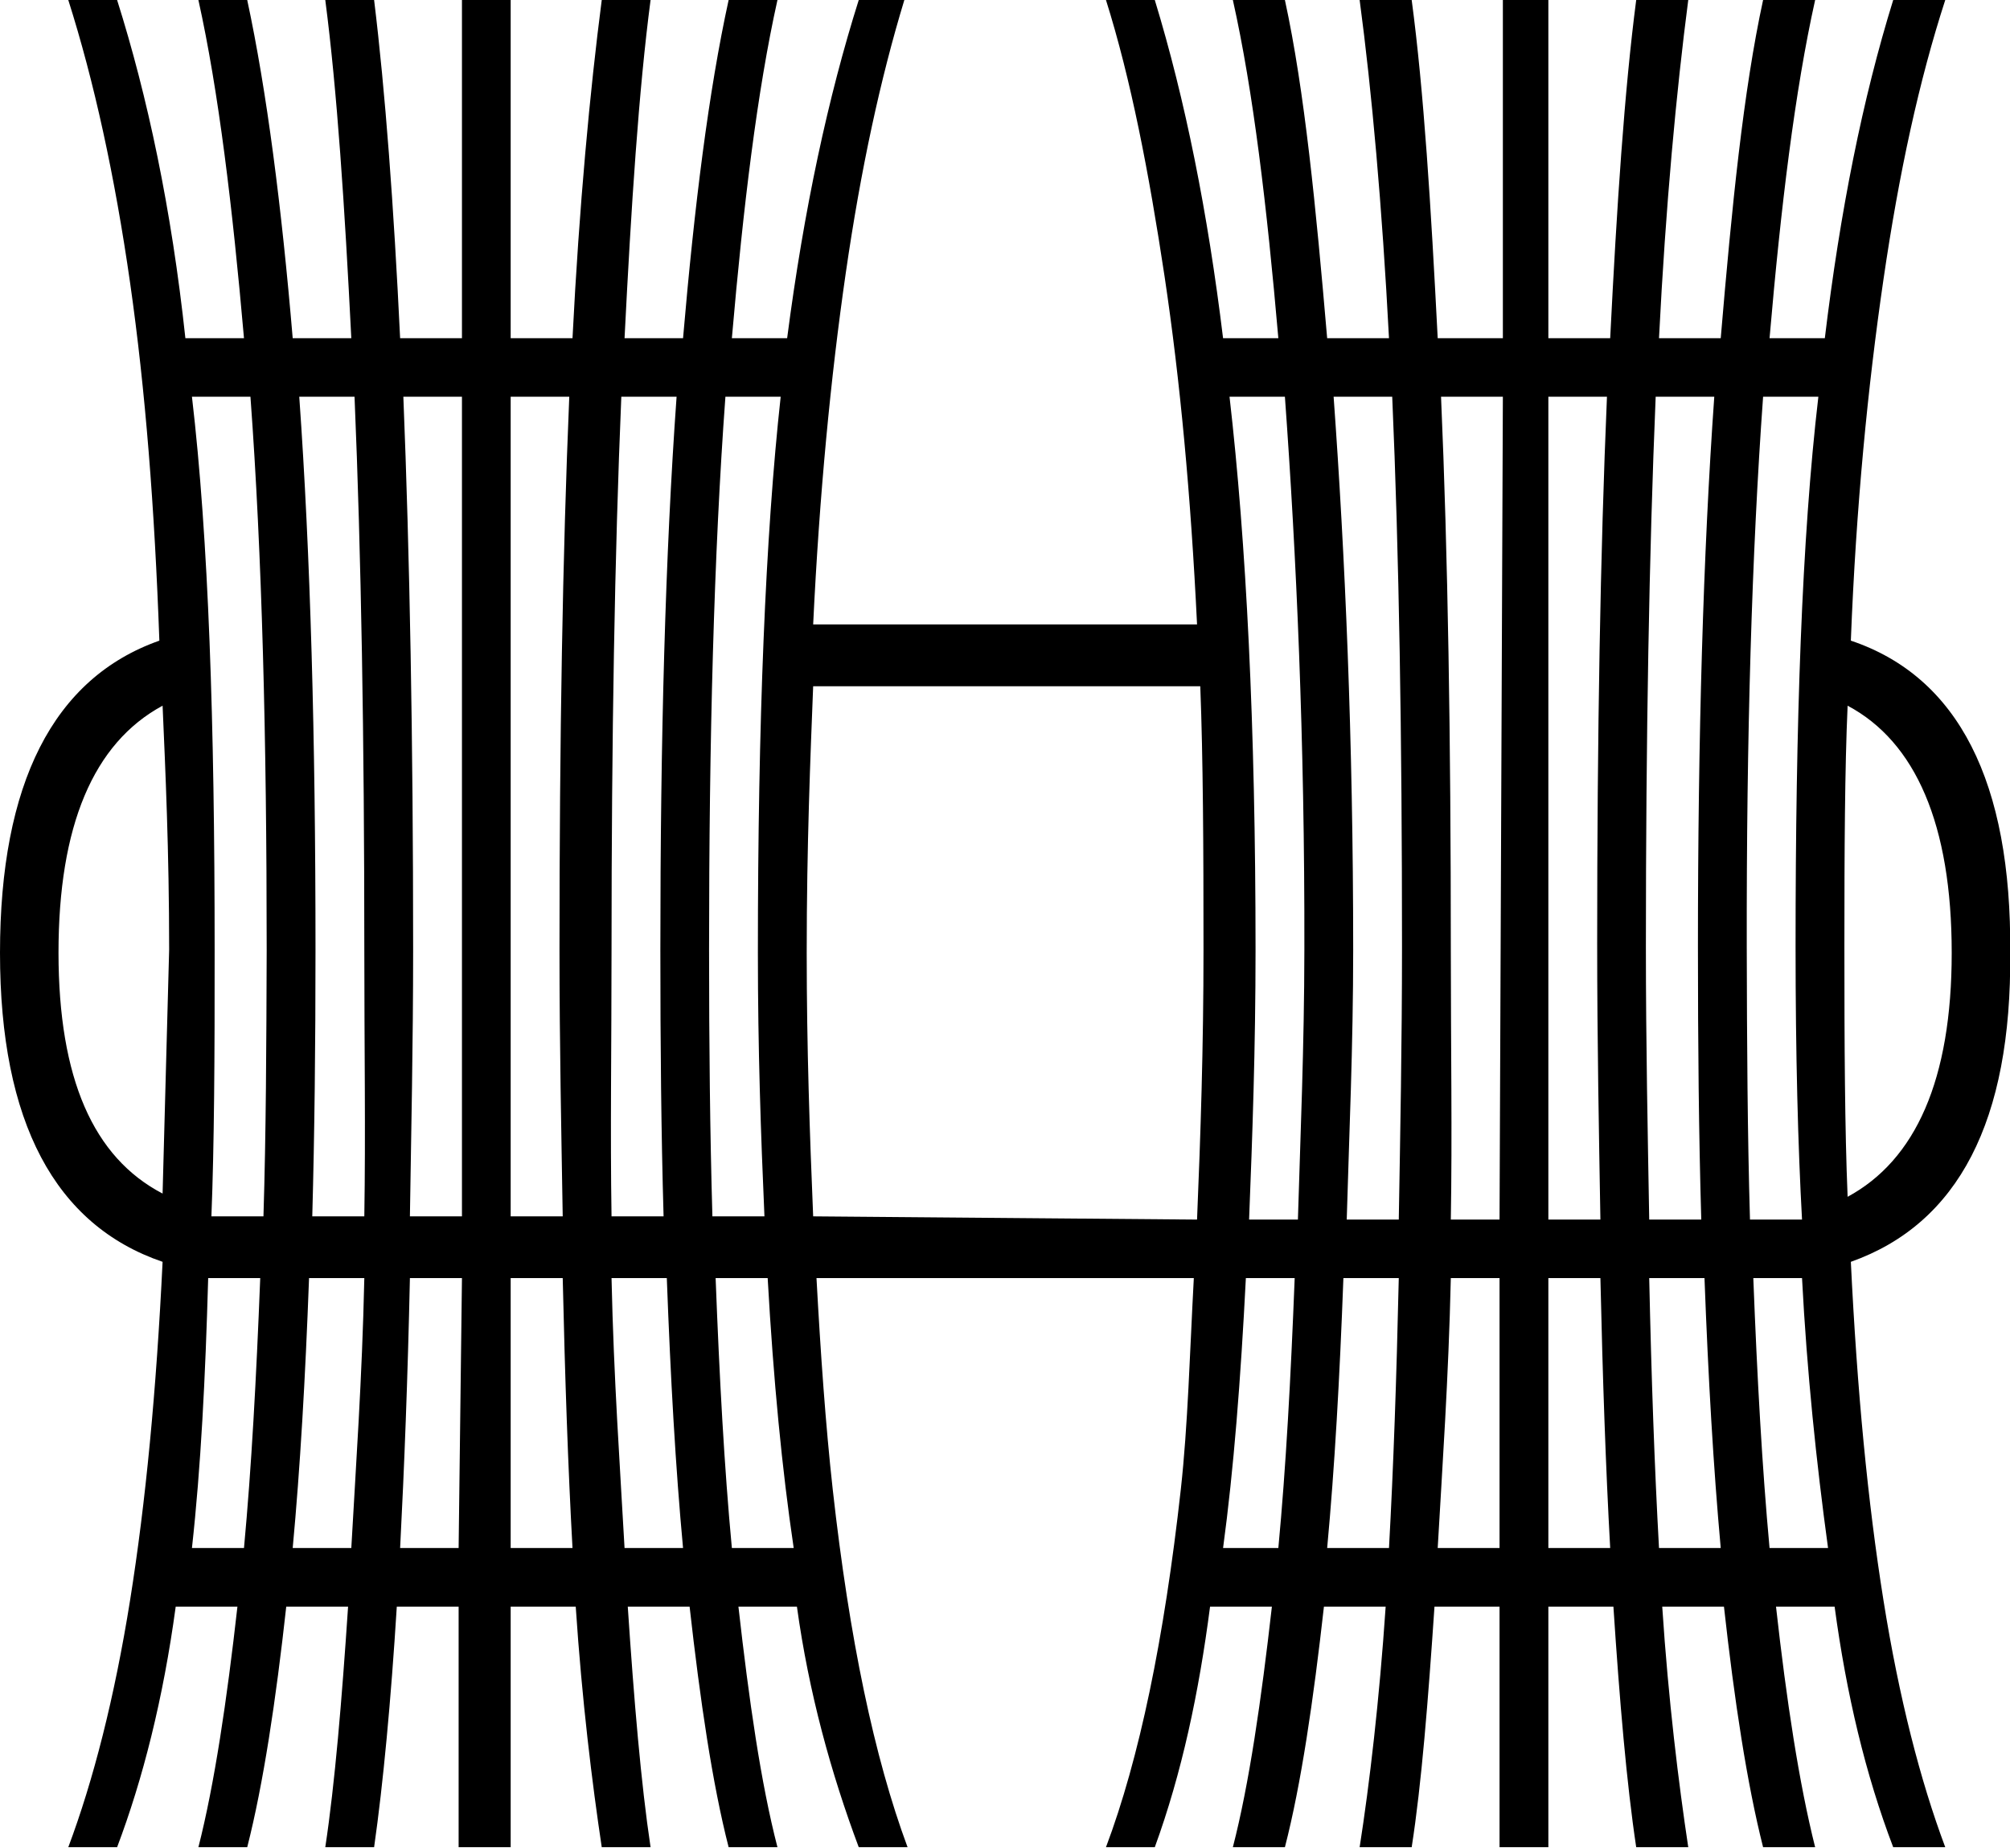 <?xml version="1.0" encoding="UTF-8" standalone="no"?>
<svg
   xmlns:dc="http://purl.org/dc/elements/1.1/"
   xmlns:cc="http://creativecommons.org/ns#"
   xmlns:rdf="http://www.w3.org/1999/02/22-rdf-syntax-ns#"
   xmlns:svg="http://www.w3.org/2000/svg"
   xmlns="http://www.w3.org/2000/svg"
   xmlns:sodipodi="http://sodipodi.sourceforge.net/DTD/sodipodi-0.dtd"
   xmlns:inkscape="http://www.inkscape.org/namespaces/inkscape"
   width="19.31"
   height="17.76"
   id="svg2434"
   sodipodi:version="0.32"
   inkscape:version="0.46"
   sodipodi:docname="S132.svg"
   inkscape:output_extension="org.inkscape.output.svg.inkscape">
  <defs
     id="defs2439">
    <inkscape:perspective
       sodipodi:type="inkscape:persp3d"
       inkscape:vp_x="0 : 8.8800001 : 1"
       inkscape:vp_y="0 : 1000 : 0"
       inkscape:vp_z="19.309999 : 8.8800001 : 1"
       inkscape:persp3d-origin="9.6549997 : 5.9200001 : 1"
       id="perspective2443" />
  </defs>
  <sodipodi:namedview
     inkscape:window-height="708"
     inkscape:window-width="1024"
     inkscape:pageshadow="2"
     inkscape:pageopacity="0.0"
     guidetolerance="10.0"
     gridtolerance="10.0"
     objecttolerance="10.0"
     borderopacity="1.0"
     bordercolor="#666666"
     pagecolor="#ffffff"
     id="base"
     showgrid="false"
     inkscape:zoom="26.013513"
     inkscape:cx="9.6549997"
     inkscape:cy="9.8643793"
     inkscape:window-x="-4"
     inkscape:window-y="-4"
     inkscape:current-layer="svg2434" />
  <path
     style="fill:#000000; stroke:none"
     d="M 0.656 0 C 0.903 0.777 1.103 1.69 1.25 2.719 C 1.397 3.747 1.485 4.876 1.531 6.156 C 0.511 6.516 0 7.53 0 9.156 C 0 10.783 0.529 11.772 1.562 12.125 C 1.502 13.365 1.4 14.435 1.25 15.375 C 1.1 16.315 0.896 17.11 0.656 17.75 L 1.125 17.75 C 1.372 17.097 1.568 16.324 1.688 15.438 L 2.281 15.438 C 2.18 16.337 2.06 17.147 1.906 17.75 L 2.375 17.75 C 2.529 17.147 2.651 16.337 2.75 15.438 L 3.344 15.438 C 3.284 16.339 3.217 17.142 3.125 17.75 L 3.594 17.75 C 3.681 17.142 3.756 16.339 3.812 15.438 L 4.406 15.438 L 4.406 17.75 L 4.906 17.75 L 4.906 15.438 L 5.531 15.438 C 5.591 16.342 5.689 17.137 5.781 17.75 L 6.25 17.75 C 6.158 17.137 6.091 16.34 6.031 15.438 L 6.625 15.438 C 6.726 16.339 6.844 17.142 7 17.75 L 7.469 17.75 C 7.31 17.137 7.196 16.342 7.094 15.438 L 7.656 15.438 C 7.77 16.264 7.983 17.037 8.25 17.75 L 8.719 17.75 C 8.399 16.887 8.16 15.748 8 14.312 C 7.932 13.699 7.883 12.999 7.844 12.281 L 11.469 12.281 C 11.43 13.004 11.412 13.698 11.344 14.312 C 11.184 15.751 10.945 16.9 10.625 17.75 L 11.094 17.75 C 11.354 17.037 11.518 16.264 11.625 15.438 L 12.219 15.438 C 12.117 16.338 12 17.147 11.844 17.75 L 12.344 17.75 C 12.5 17.146 12.618 16.338 12.719 15.438 L 13.312 15.438 C 13.251 16.341 13.157 17.142 13.062 17.75 L 13.562 17.75 C 13.657 17.142 13.72 16.34 13.781 15.438 L 14.406 15.438 L 14.406 17.75 L 14.875 17.75 L 14.875 15.438 L 15.5 15.438 C 15.559 16.339 15.627 17.14 15.719 17.75 L 16.219 17.75 C 16.127 17.14 16.028 16.339 15.969 15.438 L 16.562 15.438 C 16.662 16.342 16.784 17.142 16.938 17.75 L 17.438 17.75 C 17.284 17.137 17.163 16.343 17.062 15.438 L 17.625 15.438 C 17.738 16.277 17.921 17.05 18.188 17.75 L 18.688 17.75 C 18.448 17.11 18.244 16.315 18.094 15.375 C 17.944 14.435 17.841 13.365 17.781 12.125 C 18.815 11.758 19.326 10.77 19.312 9.156 C 19.326 7.516 18.815 6.503 17.781 6.156 C 17.831 4.87 17.944 3.716 18.094 2.688 C 18.244 1.659 18.438 0.77 18.688 0 L 18.188 0 C 17.894 0.947 17.678 2.03 17.531 3.25 L 17 3.25 C 17.109 1.984 17.243 0.876 17.438 0 L 16.938 0 C 16.748 0.876 16.638 1.984 16.531 3.25 L 15.938 3.25 C 16.002 1.975 16.105 0.876 16.219 0 L 15.719 0 C 15.605 0.876 15.533 1.976 15.469 3.25 L 14.875 3.25 L 14.875 0 L 14.438 0 L 14.438 3.25 L 13.812 3.25 C 13.747 1.981 13.679 0.876 13.562 0 L 13.062 0 C 13.179 0.876 13.278 1.983 13.344 3.25 L 12.75 3.25 C 12.642 1.993 12.534 0.874 12.344 0 L 11.844 0 C 12.041 0.88 12.171 1.984 12.281 3.25 L 11.75 3.25 C 11.603 2.043 11.387 0.96 11.094 0 L 10.625 0 C 10.865 0.763 11.037 1.655 11.188 2.656 C 11.338 3.658 11.44 4.76 11.5 6 L 9.656 6 L 7.812 6 C 7.872 4.753 7.98 3.627 8.125 2.625 C 8.27 1.623 8.458 0.757 8.688 0 L 8.25 0 C 7.957 0.927 7.723 2.01 7.562 3.25 L 7.031 3.25 C 7.141 1.982 7.274 0.876 7.469 0 L 7 0 C 6.808 0.876 6.671 1.979 6.562 3.25 L 6 3.25 C 6.064 1.98 6.136 0.87 6.25 0 L 5.781 0 C 5.668 0.87 5.564 1.982 5.5 3.25 L 4.906 3.25 L 4.906 0 L 4.438 0 L 4.438 3.25 L 3.844 3.25 C 3.783 1.979 3.701 0.876 3.594 0 L 3.125 0 C 3.239 0.876 3.311 1.979 3.375 3.25 L 2.812 3.25 C 2.706 1.992 2.563 0.874 2.375 0 L 1.906 0 C 2.1 0.874 2.234 1.992 2.344 3.25 L 1.781 3.25 C 1.648 2.01 1.418 0.927 1.125 0 L 0.656 0 z M 1.844 3.812 L 2.406 3.812 C 2.518 5.334 2.562 7.092 2.562 9.125 C 2.559 10.048 2.556 10.886 2.531 11.688 L 2.031 11.688 C 2.058 11.008 2.063 10.158 2.062 9.125 C 2.062 6.945 2.004 5.179 1.844 3.812 z M 2.875 3.812 L 3.406 3.812 C 3.47 5.328 3.5 7.098 3.5 9.125 C 3.5 10.045 3.513 10.888 3.5 11.688 L 3 11.688 C 3.022 10.886 3.031 10.048 3.031 9.125 C 3.031 7.092 2.983 5.334 2.875 3.812 z M 3.875 3.812 L 4.438 3.812 L 4.438 9.125 L 4.438 11.688 L 3.938 11.688 C 3.95 10.888 3.969 10.045 3.969 9.125 C 3.969 7.098 3.936 5.328 3.875 3.812 z M 4.906 3.812 L 5.469 3.812 C 5.405 5.325 5.375 7.098 5.375 9.125 C 5.375 10.045 5.393 10.887 5.406 11.688 L 4.906 11.688 L 4.906 9.125 L 4.906 3.812 z M 5.969 3.812 L 6.5 3.812 C 6.391 5.328 6.344 7.098 6.344 9.125 C 6.344 10.045 6.352 10.888 6.375 11.688 L 5.875 11.688 C 5.862 10.89 5.875 10.042 5.875 9.125 C 5.875 7.091 5.905 5.328 5.969 3.812 z M 6.969 3.812 L 7.5 3.812 C 7.353 5.152 7.281 6.936 7.281 9.156 C 7.281 10.085 7.309 10.894 7.344 11.688 L 6.844 11.688 C 6.821 10.887 6.812 10.045 6.812 9.125 C 6.812 7.105 6.858 5.324 6.969 3.812 z M 11.812 3.812 L 12.344 3.812 C 12.454 5.326 12.535 7.108 12.531 9.125 C 12.53 10.061 12.493 10.908 12.469 11.719 L 12 11.719 C 12.032 10.912 12.062 10.073 12.062 9.125 C 12.062 6.978 11.973 5.213 11.812 3.812 z M 12.812 3.812 L 13.375 3.812 C 13.441 5.323 13.469 7.077 13.469 9.094 C 13.469 10.031 13.452 10.907 13.438 11.719 L 12.938 11.719 C 12.961 10.909 13 10.06 13 9.125 C 13 7.092 12.922 5.334 12.812 3.812 z M 13.844 3.812 L 14.438 3.812 L 14.406 11.719 L 13.938 11.719 C 13.952 10.909 13.938 10.06 13.938 9.125 C 13.938 7.105 13.91 5.324 13.844 3.812 z M 14.875 3.812 L 15.438 3.812 C 15.374 5.311 15.344 7.061 15.344 9.062 C 15.344 10.012 15.361 10.897 15.375 11.719 L 14.875 11.719 L 14.875 3.812 z M 15.906 3.812 L 16.469 3.812 C 16.362 5.321 16.312 7.08 16.312 9.094 C 16.312 10.043 16.32 10.898 16.344 11.719 L 15.844 11.719 C 15.83 10.898 15.812 10.041 15.812 9.094 C 15.812 7.089 15.843 5.313 15.906 3.812 z M 16.938 3.812 L 17.469 3.812 C 17.309 5.179 17.25 6.94 17.25 9.094 C 17.25 10.14 17.273 11.012 17.312 11.719 L 16.812 11.719 C 16.788 10.9 16.783 10.04 16.781 9.094 C 16.778 7.08 16.829 5.321 16.938 3.812 z M 7.812 6.594 L 9.656 6.594 L 11.531 6.594 C 11.558 7.294 11.562 8.125 11.562 9.125 C 11.562 10.06 11.534 10.909 11.5 11.719 L 7.812 11.688 C 7.779 10.893 7.75 10.069 7.75 9.156 C 7.75 8.11 7.786 7.26 7.812 6.594 z M 1.562 6.781 C 1.589 7.401 1.625 8.178 1.625 9.125 L 1.562 11.469 C 0.896 11.122 0.563 10.363 0.562 9.156 C 0.562 7.936 0.896 7.141 1.562 6.781 z M 17.75 6.781 C 18.403 7.128 18.75 7.923 18.75 9.156 C 18.75 10.376 18.403 11.147 17.75 11.5 C 17.723 10.847 17.719 10.054 17.719 9.094 C 17.719 8.16 17.723 7.388 17.75 6.781 z M 2 12.281 L 2.5 12.281 C 2.462 13.249 2.416 14.1 2.344 14.875 L 1.844 14.875 C 1.93 14.095 1.973 13.241 2 12.281 z M 2.969 12.281 L 3.5 12.281 C 3.479 13.248 3.418 14.099 3.375 14.875 L 2.812 14.875 C 2.884 14.1 2.933 13.249 2.969 12.281 z M 3.938 12.281 L 4.438 12.281 L 4.406 14.875 L 3.844 14.875 C 3.884 14.1 3.917 13.248 3.938 12.281 z M 4.906 12.281 L 5.406 12.281 C 5.428 13.249 5.457 14.097 5.5 14.875 L 4.906 14.875 L 4.906 12.281 z M 5.875 12.281 L 6.406 12.281 C 6.442 13.247 6.49 14.1 6.562 14.875 L 6 14.875 C 5.957 14.099 5.896 13.246 5.875 12.281 z M 6.875 12.281 L 7.375 12.281 C 7.43 13.259 7.513 14.121 7.625 14.875 L 7.031 14.875 C 6.958 14.098 6.912 13.248 6.875 12.281 z M 11.969 12.281 L 12.438 12.281 C 12.4 13.25 12.354 14.099 12.281 14.875 L 11.75 14.875 C 11.852 14.121 11.919 13.262 11.969 12.281 z M 12.906 12.281 L 13.438 12.281 C 13.416 13.252 13.387 14.097 13.344 14.875 L 12.75 14.875 C 12.822 14.1 12.87 13.249 12.906 12.281 z M 13.938 12.281 L 14.406 12.281 L 14.406 14.875 L 13.812 14.875 C 13.856 14.098 13.916 13.25 13.938 12.281 z M 14.875 12.281 L 15.375 12.281 C 15.397 13.25 15.426 14.097 15.469 14.875 L 14.875 14.875 L 14.875 12.281 z M 15.844 12.281 L 16.375 12.281 C 16.411 13.242 16.461 14.104 16.531 14.875 L 15.938 14.875 C 15.895 14.098 15.865 13.249 15.844 12.281 z M 16.844 12.281 L 17.312 12.281 C 17.359 13.181 17.449 14.048 17.562 14.875 L 17 14.875 C 16.929 14.103 16.881 13.24 16.844 12.281 z "
     id="path2436" />
</svg>
